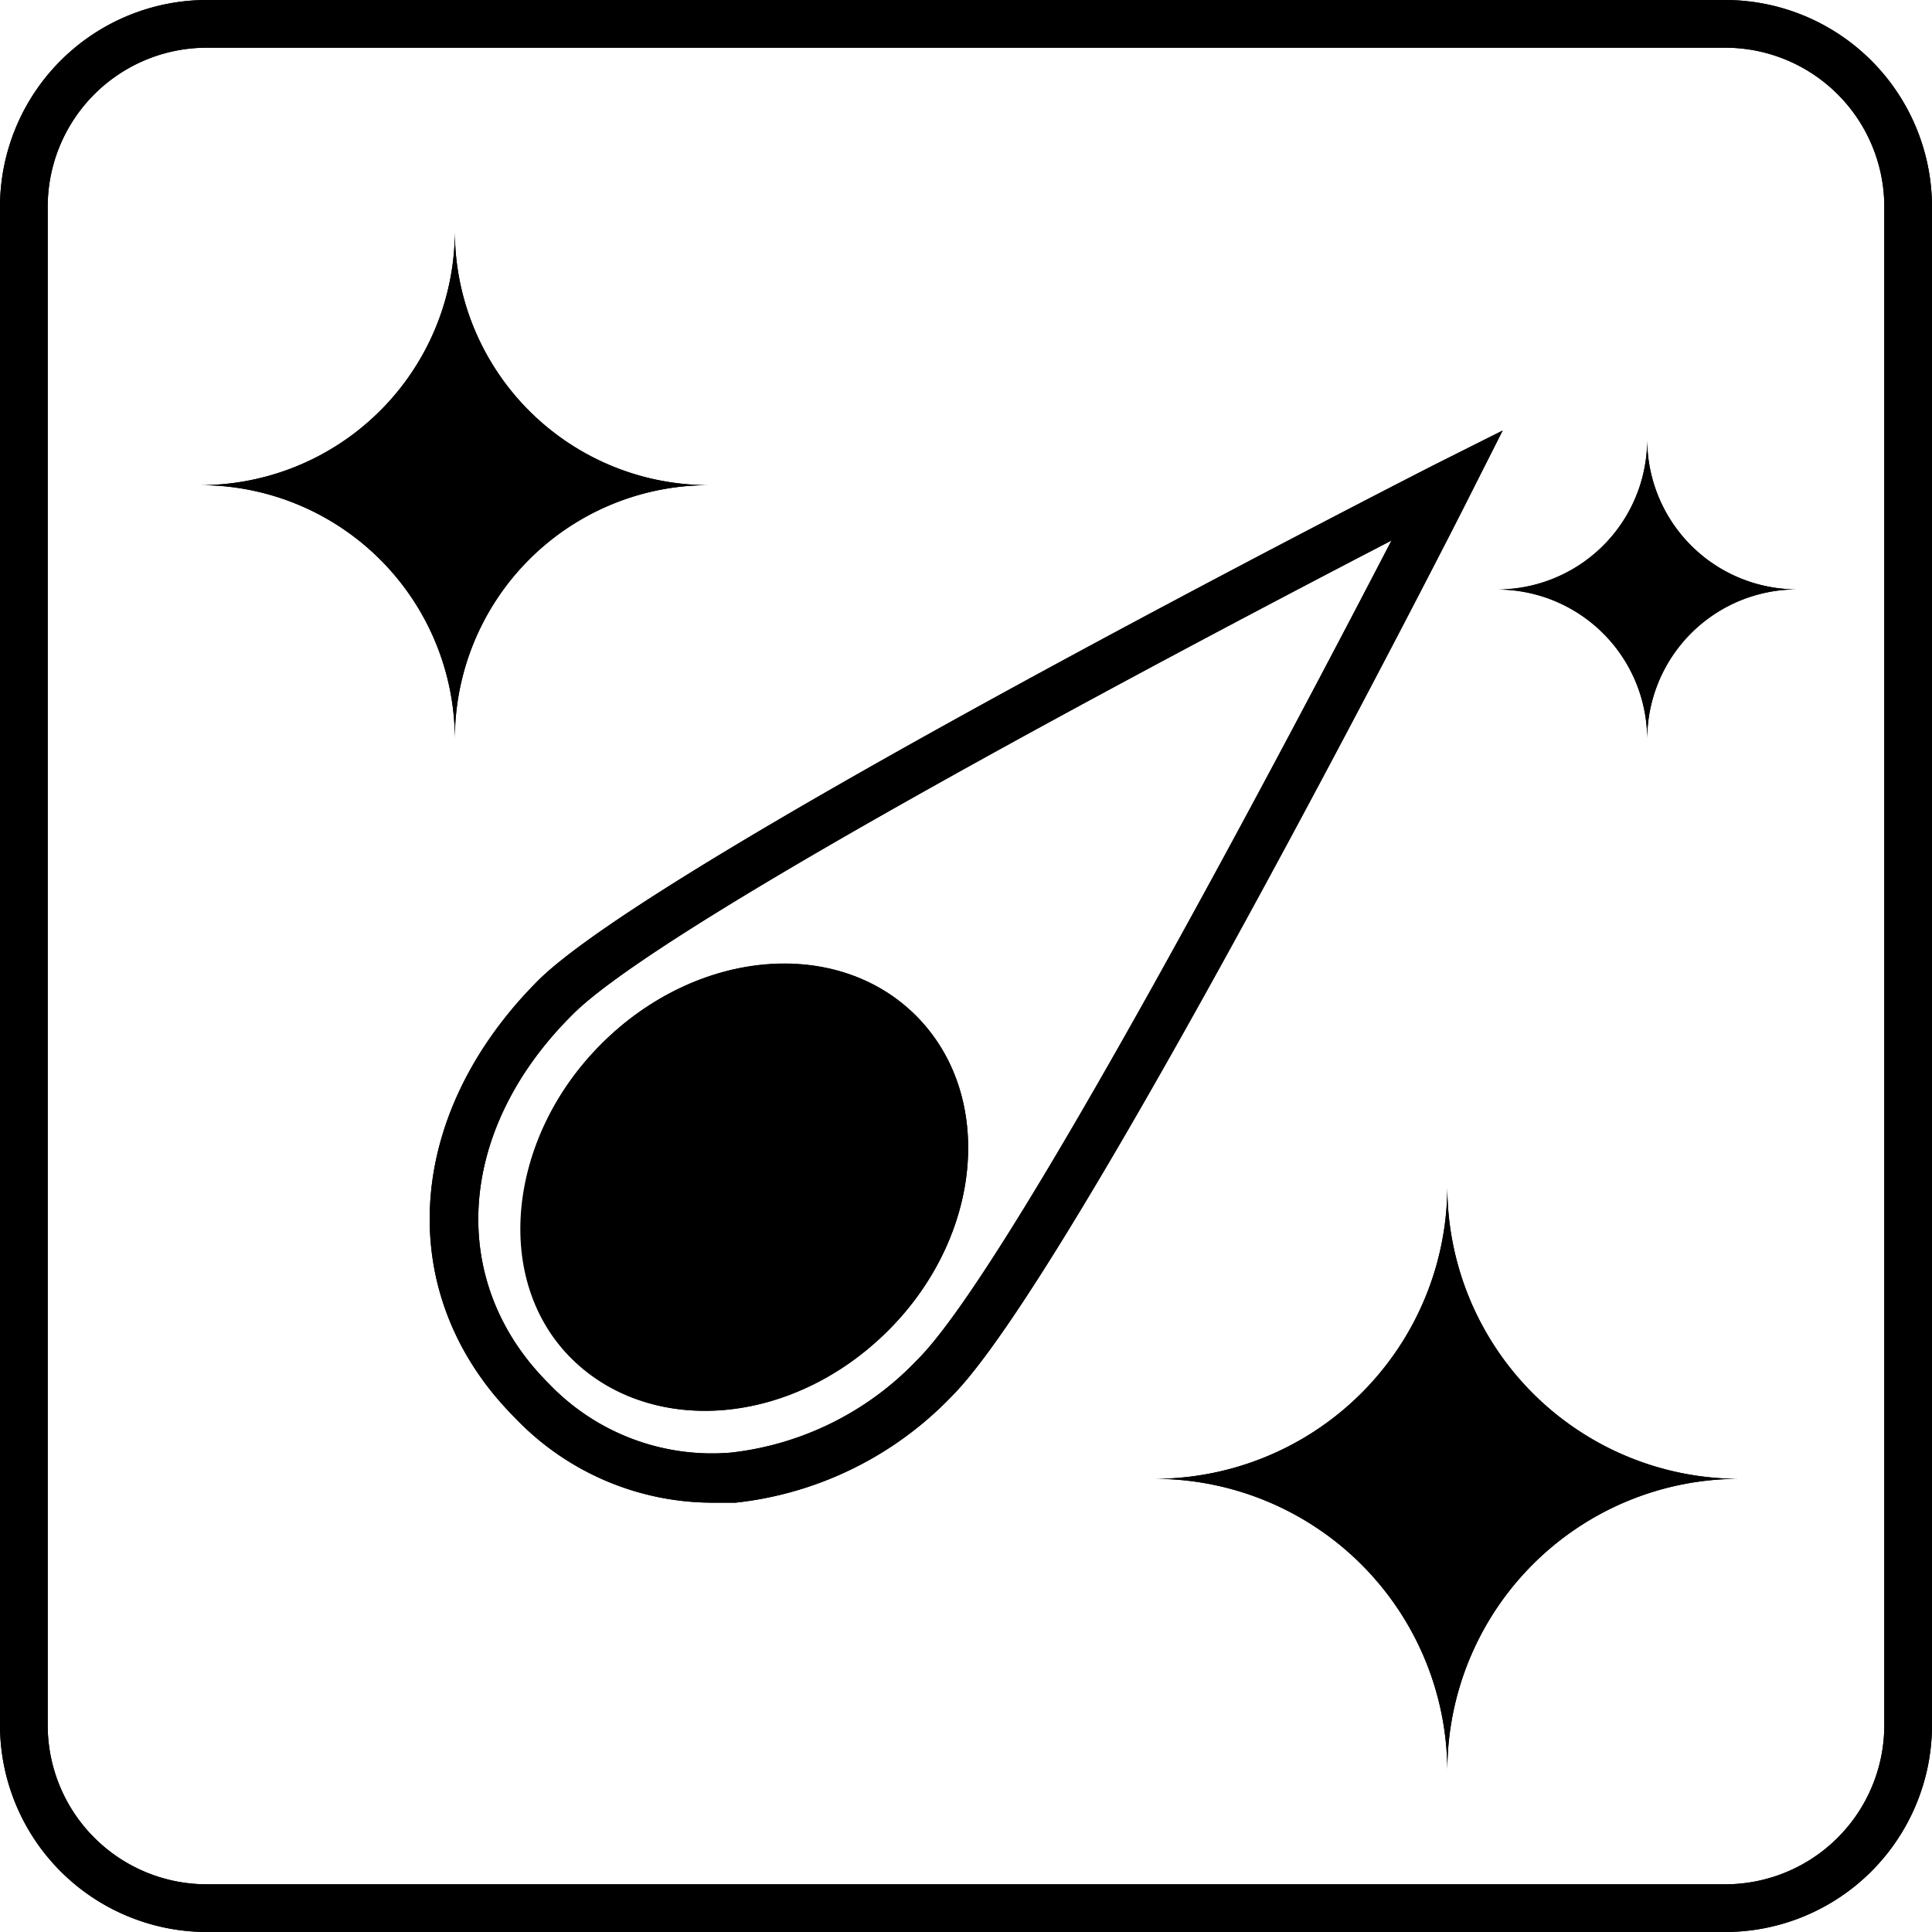 <svg xmlns="http://www.w3.org/2000/svg" viewBox="0 0 81 81"><g id="Layer_2" data-name="Layer 2"><g id="Layer_1-2" data-name="Layer 1"><path d="M72.94,62A12.24,12.24,0,0,0,60.68,74.21,12.28,12.28,0,0,0,48.38,62a12.28,12.28,0,0,0,12.3-12.26A12.24,12.24,0,0,0,72.94,62Z"/><path d="M29.72,20.34A10.64,10.64,0,0,0,19.07,31,10.67,10.67,0,0,0,8.38,20.34,10.67,10.67,0,0,0,19.07,9.69,10.64,10.64,0,0,0,29.72,20.34Z"/><path d="M75.35,24.71A6.28,6.28,0,0,0,69.06,31a6.29,6.29,0,0,0-6.3-6.28,6.29,6.29,0,0,0,6.3-6.28A6.28,6.28,0,0,0,75.35,24.71Z"/><path d="M72.33,0H8.67A8.68,8.68,0,0,0,0,8.67V72.33A8.68,8.68,0,0,0,8.67,81H72.33A8.68,8.68,0,0,0,81,72.33V8.67A8.68,8.68,0,0,0,72.33,0ZM79,72.33A6.67,6.67,0,0,1,72.33,79H8.67A6.67,6.67,0,0,1,2,72.33V8.67A6.67,6.67,0,0,1,8.67,2H72.33A6.67,6.67,0,0,1,79,8.67Z"/><path d="M37.24,55.78c-4,4-9.88,4.5-13.2,1.18s-2.8-9.23,1.18-13.2,9.88-4.49,13.19-1.17S41.21,51.81,37.24,55.78Z"/><path d="M60.21,19.45c-.67.34-8.83,4.51-17.46,9.22S25.06,38.62,22.56,41.11c-5.67,5.68-6.07,13.2-1,18.3A11.46,11.46,0,0,0,29.84,63c.33,0,.65,0,1,0a14.76,14.76,0,0,0,9.07-4.47c5-5,21-36.31,21.66-37.65L63,18.05ZM38.47,57a12.74,12.74,0,0,1-7.81,3.9A9.46,9.46,0,0,1,23,58c-4.27-4.26-3.87-10.62,1-15.46C27.91,38.6,50.4,26.78,58.34,22.66,54.22,30.6,42.4,53.09,38.47,57Z"/><path d="M8.38,20.34A10.67,10.67,0,0,0,19.07,9.69,10.64,10.64,0,0,0,29.72,20.34,10.64,10.64,0,0,0,19.07,31,10.67,10.67,0,0,0,8.38,20.34Z"/><path d="M25.22,43.76c4-4,9.88-4.49,13.19-1.17s2.8,9.22-1.17,13.19S27.36,60.28,24,57,21.24,47.73,25.22,43.76Z"/><path d="M60.21,19.45c-.67.34-8.83,4.51-17.46,9.22S25.06,38.62,22.56,41.11c-5.67,5.68-6.07,13.2-1,18.3A11.46,11.46,0,0,0,29.84,63c.33,0,.65,0,1,0a14.76,14.76,0,0,0,9.07-4.47c5-5,21-36.31,21.66-37.65L63,18.05ZM38.47,57a12.74,12.74,0,0,1-7.81,3.9A9.46,9.46,0,0,1,23,58c-4.27-4.26-3.87-10.62,1-15.46C27.91,38.6,50.4,26.78,58.34,22.66,54.22,30.6,42.4,53.09,38.47,57Z"/><path d="M72.94,62A12.24,12.24,0,0,0,60.68,74.21,12.28,12.28,0,0,0,48.38,62a12.28,12.28,0,0,0,12.3-12.26A12.24,12.24,0,0,0,72.94,62Z"/><path d="M62.76,24.71a6.29,6.29,0,0,0,6.3-6.28,6.28,6.28,0,0,0,6.29,6.28A6.28,6.28,0,0,0,69.06,31,6.29,6.29,0,0,0,62.76,24.71Z"/><path d="M72.33,0H8.67A8.68,8.68,0,0,0,0,8.67V72.33A8.68,8.68,0,0,0,8.67,81H72.33A8.68,8.68,0,0,0,81,72.33V8.67A8.68,8.68,0,0,0,72.33,0ZM79,72.33A6.67,6.67,0,0,1,72.33,79H8.67A6.67,6.67,0,0,1,2,72.33V8.67A6.67,6.67,0,0,1,8.67,2H72.33A6.67,6.67,0,0,1,79,8.67Z"/></g></g></svg>